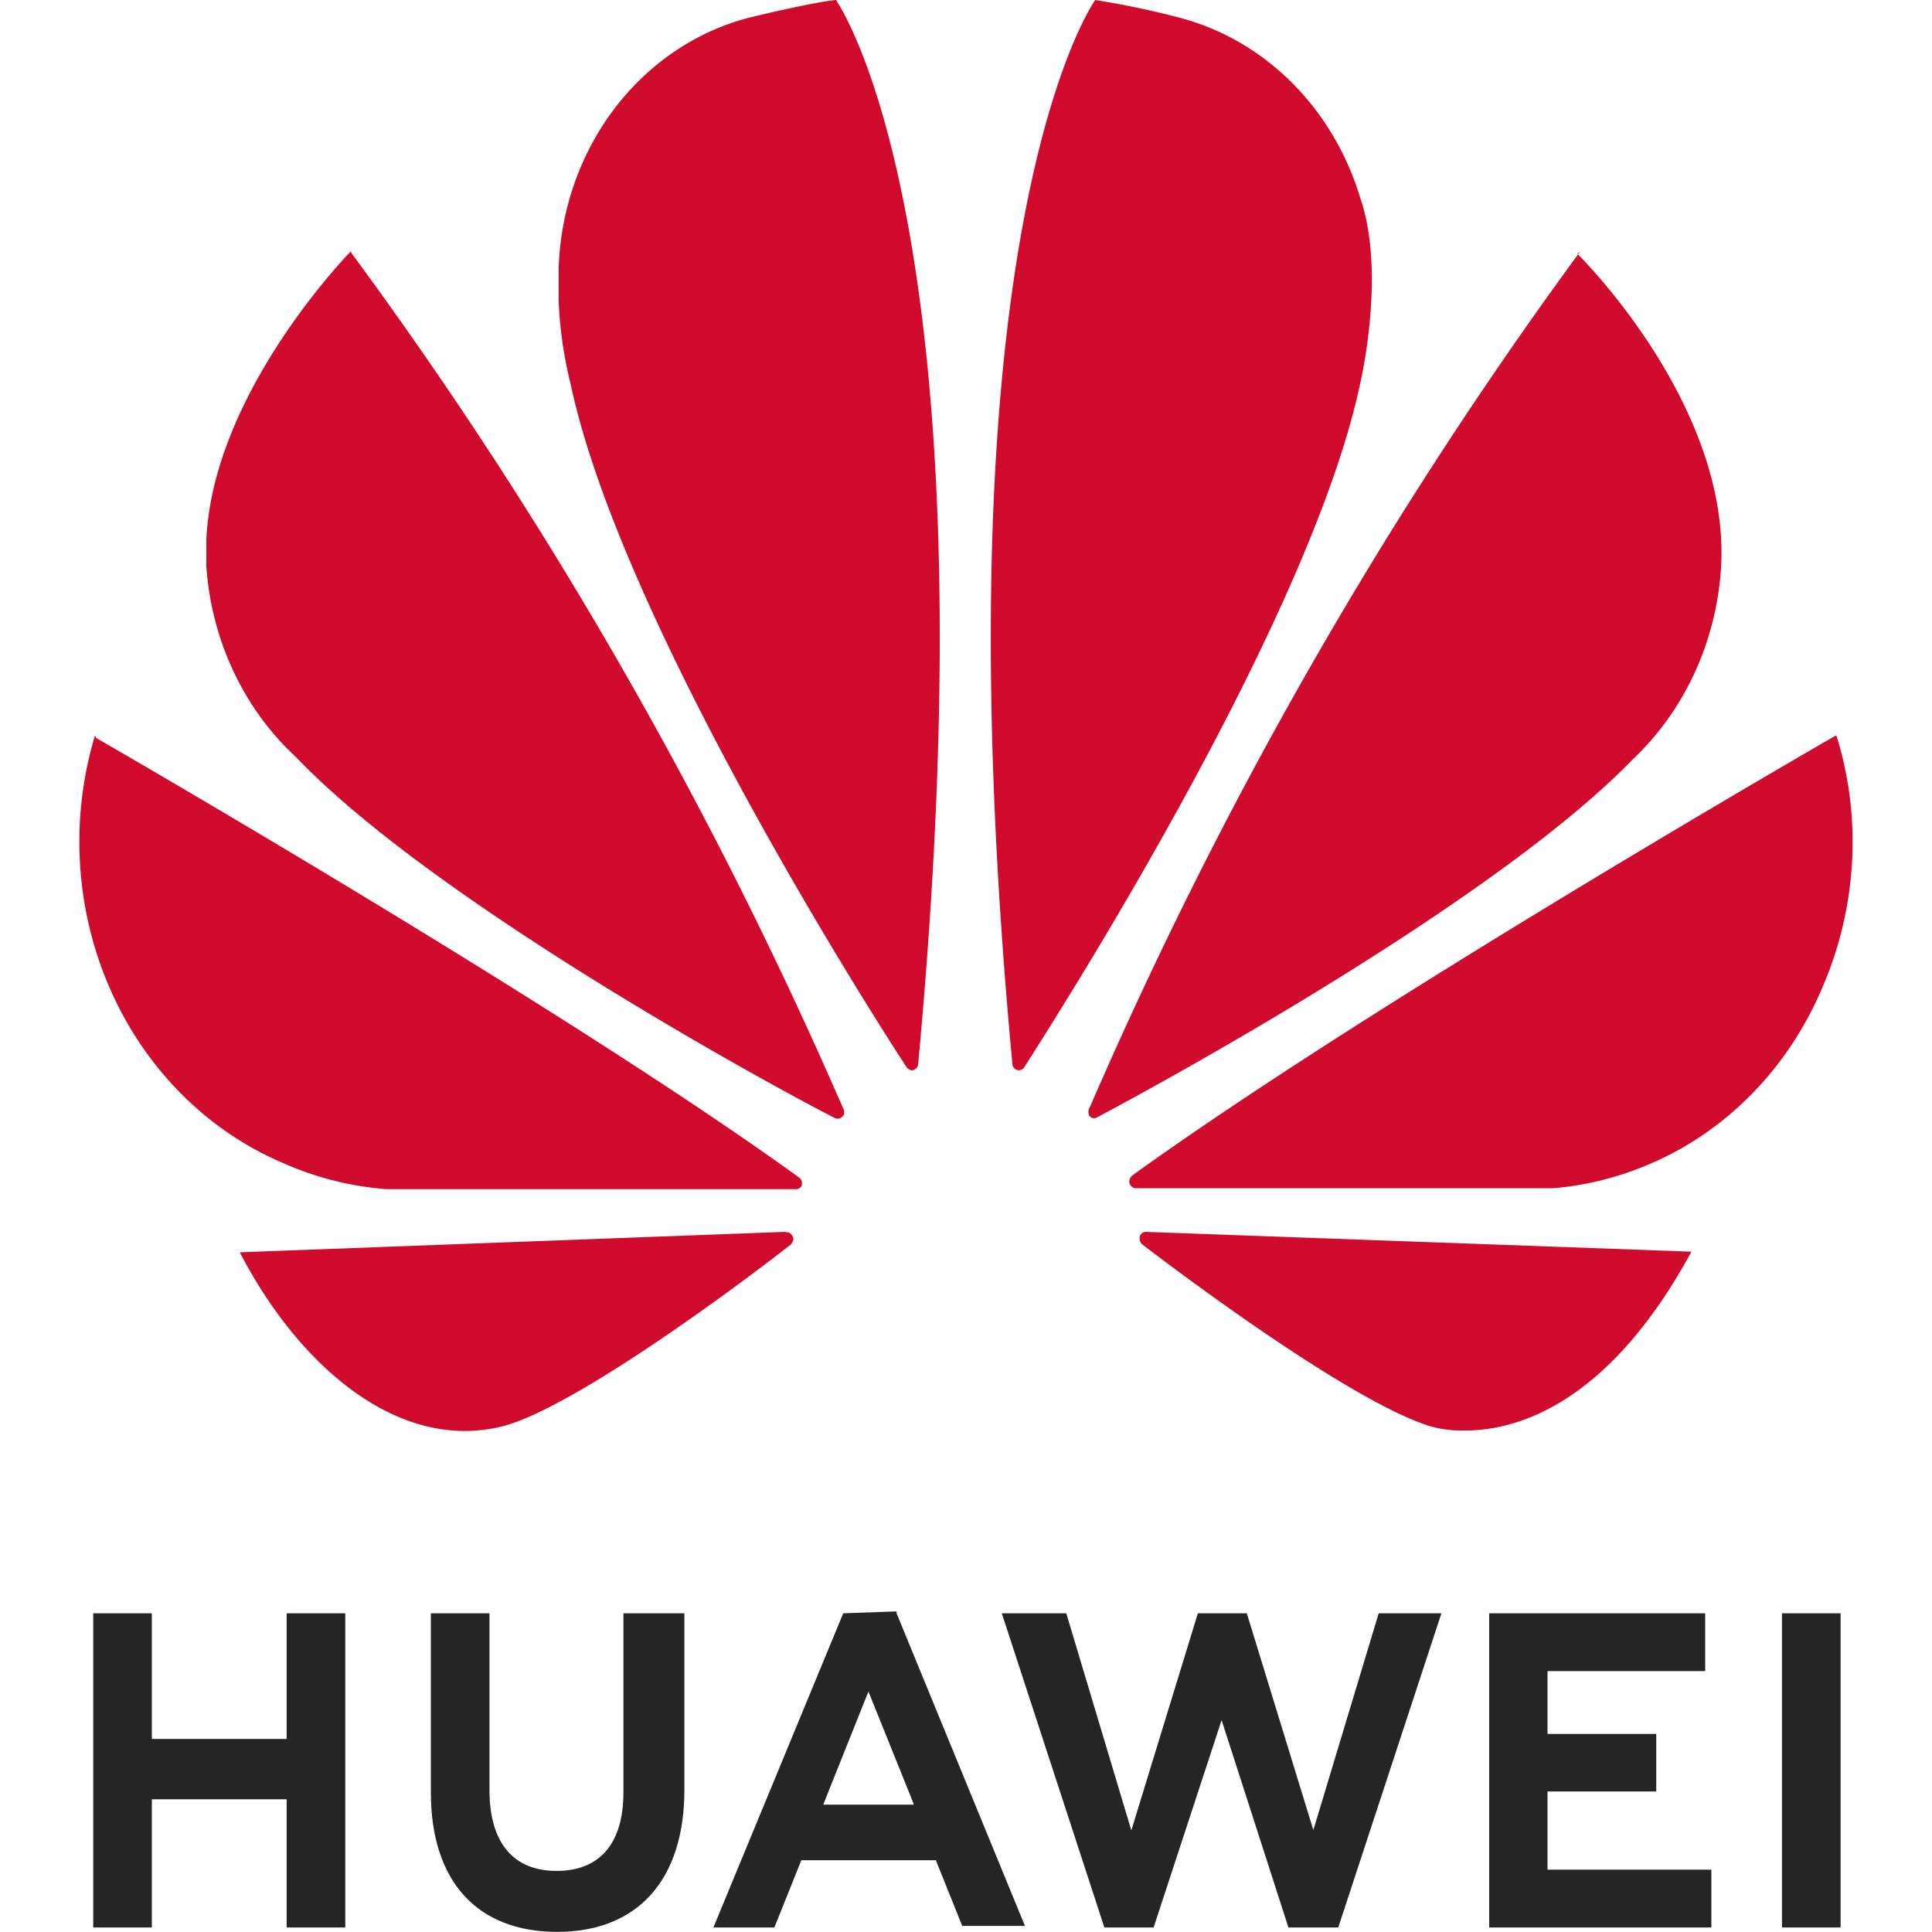 <?xml version="1.0" encoding="UTF-8" standalone="no"?>
<svg
   width="500"
   height="500"
   viewBox="0 0 500 500"
   version="1.1"
   id="svg36"
   sodipodi:docname="huawei-1607620828.svg"
   inkscape:version="1.2.2 (b0a8486, 2022-12-01)"
   xmlns:inkscape="http://www.inkscape.org/namespaces/inkscape"
   xmlns:sodipodi="http://sodipodi.sourceforge.net/DTD/sodipodi-0.dtd"
   xmlns="http://www.w3.org/2000/svg"
   xmlns:svg="http://www.w3.org/2000/svg">
  <sodipodi:namedview
     id="namedview38"
     pagecolor="#505050"
     bordercolor="#eeeeee"
     borderopacity="1"
     inkscape:showpageshadow="0"
     inkscape:pageopacity="0"
     inkscape:pagecheckerboard="0"
     inkscape:deskcolor="#505050"
     showgrid="false"
     inkscape:zoom="1.3569458"
     inkscape:cx="208.92507"
     inkscape:cy="207.0827"
     inkscape:window-width="1901"
     inkscape:window-height="1006"
     inkscape:window-x="3144"
     inkscape:window-y="347"
     inkscape:window-maximized="0"
     inkscape:current-layer="svg36" />
  <defs
     id="defs28">
    <style
       id="style26">.a{fill:#232527;}.b{fill:#cf0a2c;}</style>
  </defs>
  <g
     transform="matrix(7.585,0,0,8.131,-127.572,-159.782)"
     id="g34">
    <path
       class="a"
       d="m 38.09,71 v 5.7 c 0,1.63 -0.81,2.5 -2.28,2.5 -1.47,0 -2.29,-0.89 -2.29,-2.57 V 71 h -2 v 5.7 c 0,2.82 1.57,4.44 4.31,4.44 2.74,0 4.34,-1.65 4.34,-4.52 V 71 Z m 7.5,0 -4.43,10 h 2.08 l 0.86,-2 0.06,-0.14 h 4.59 l 0.9,2.09 h 2.14 L 47.41,71 v -0.06 z m 12.1,0 -2.27,6.91 L 53.2,71 H 51 l 3.5,10 h 1.68 l 2.32,-6.6 2.28,6.6 h 1.7 L 66,71 H 63.86 L 61.63,77.9 59.36,71 Z m 19.93,0 v 10 h 2 V 71 Z M 20,71 v 10 h 2 v -4.08 h 4.6 V 81 h 2 V 71 h -2 v 4 H 22 v -4 z m 47.63,0 v 10 h 7.58 v -1.84 h -5.59 v -2.49 h 3.71 v -1.83 h -3.71 v -2 H 75 V 71 Z m -21.18,2.49 1.45,3.36 v 0 l 0.1,0.24 h -3.09 l 0.1,-0.24 v 0 z"
       id="path30" />
    <path
       class="b"
       d="m 45.35,19.65 c -0.81,0.07 -3,0.57 -3,0.57 v 0 a 8.5,8.5 0 0 0 -6.47,8 v 1 a 12.27,12.27 0 0 0 0.41,2.66 c 1.65,7.26 9.71,19.24 11.47,21.75 0.12,0.12 0.22,0.08 0.22,0.08 a 0.22,0.22 0 0 0 0.17,-0.23 v 0 C 50.82,26.74 45.34,19.65 45.34,19.65 Z m 8.84,0 c 0,0 -5.51,7.09 -2.83,33.85 v 0 a 0.22,0.22 0 0 0 0.14,0.2 0.23,0.23 0 0 0 0.28,-0.1 v 0 c 1.78,-2.6 9.81,-14.49 11.45,-21.75 0,0 0.89,-3.51 0,-5.9 a 8.63,8.63 0 0 0 -6.14,-5.73 c 0,0 -1.42,-0.36 -2.93,-0.57 z m -25.4,8 c 0,0 -4.69,4.45 -4.93,9.16 v 0 0.72 a 0.86,0.86 0 0 0 0,0.16 8.88,8.88 0 0 0 3.06,6.06 c 4.63,4.52 15.8,10.25 18.39,11.49 a 0.23,0.23 0 0 0 0.25,-0.05 0.21,0.21 0 0 0 0.06,-0.08 V 55 55 A 137.749,137.749 0 0 0 28.79,27.68 Z m 41.95,0 A 138.071,138.071 0 0 0 54,54.9 v 0 a 0.26,0.26 0 0 0 0,0.29 l 0.1,0.05 h 0.1 c 2.67,-1.32 13.75,-7 18.34,-11.43 a 8.93,8.93 0 0 0 3,-6.08 c 0.34,-5.21 -4.9,-10 -4.9,-10 z m 8.72,15.41 c 0,0 -15.8,8.48 -24,14 v 0 a 0.25,0.25 0 0 0 -0.1,0.27 c 0,0 0.08,0.14 0.19,0.14 h 14.28 a 11.2,11.2 0 0 0 3.2,-0.74 10.87,10.87 0 0 0 6,-5.72 11,11 0 0 0 1,-4.5 V 46.4 a 10.67,10.67 0 0 0 -0.54,-3.3 z m -59.4,0 A 11,11 0 0 0 26.43,56.65 11.3,11.3 0 0 0 30,57.5 h 14 a 0.22,0.22 0 0 0 0.18,-0.12 c 0,0 0,0 0,0 V 57.27 A 0.27,0.27 0 0 0 44.1,57.14 v 0 c -8.17,-5.51 -24,-14 -24,-14 z M 43.6,58.86 25,59.51 c 2,3.6 5.41,6.39 9,5.53 2.44,-0.61 8,-4.46 9.79,-5.77 v 0 c 0.14,-0.13 0.09,-0.23 0.09,-0.23 a 0.24,0.24 0 0 0 -0.23,-0.17 z m 12.31,0 v 0 a 0.212,0.212 0 0 0 -0.2,0.14 0.26,0.26 0 0 0 0.07,0.25 v 0 c 1.78,1.27 7.18,5 9.78,5.78 a 4,4 0 0 0 1,0.15 H 67 c 1.74,-0.06 4.77,-0.95 7.53,-5.69 z"
       id="path32" />
  </g>
</svg>
